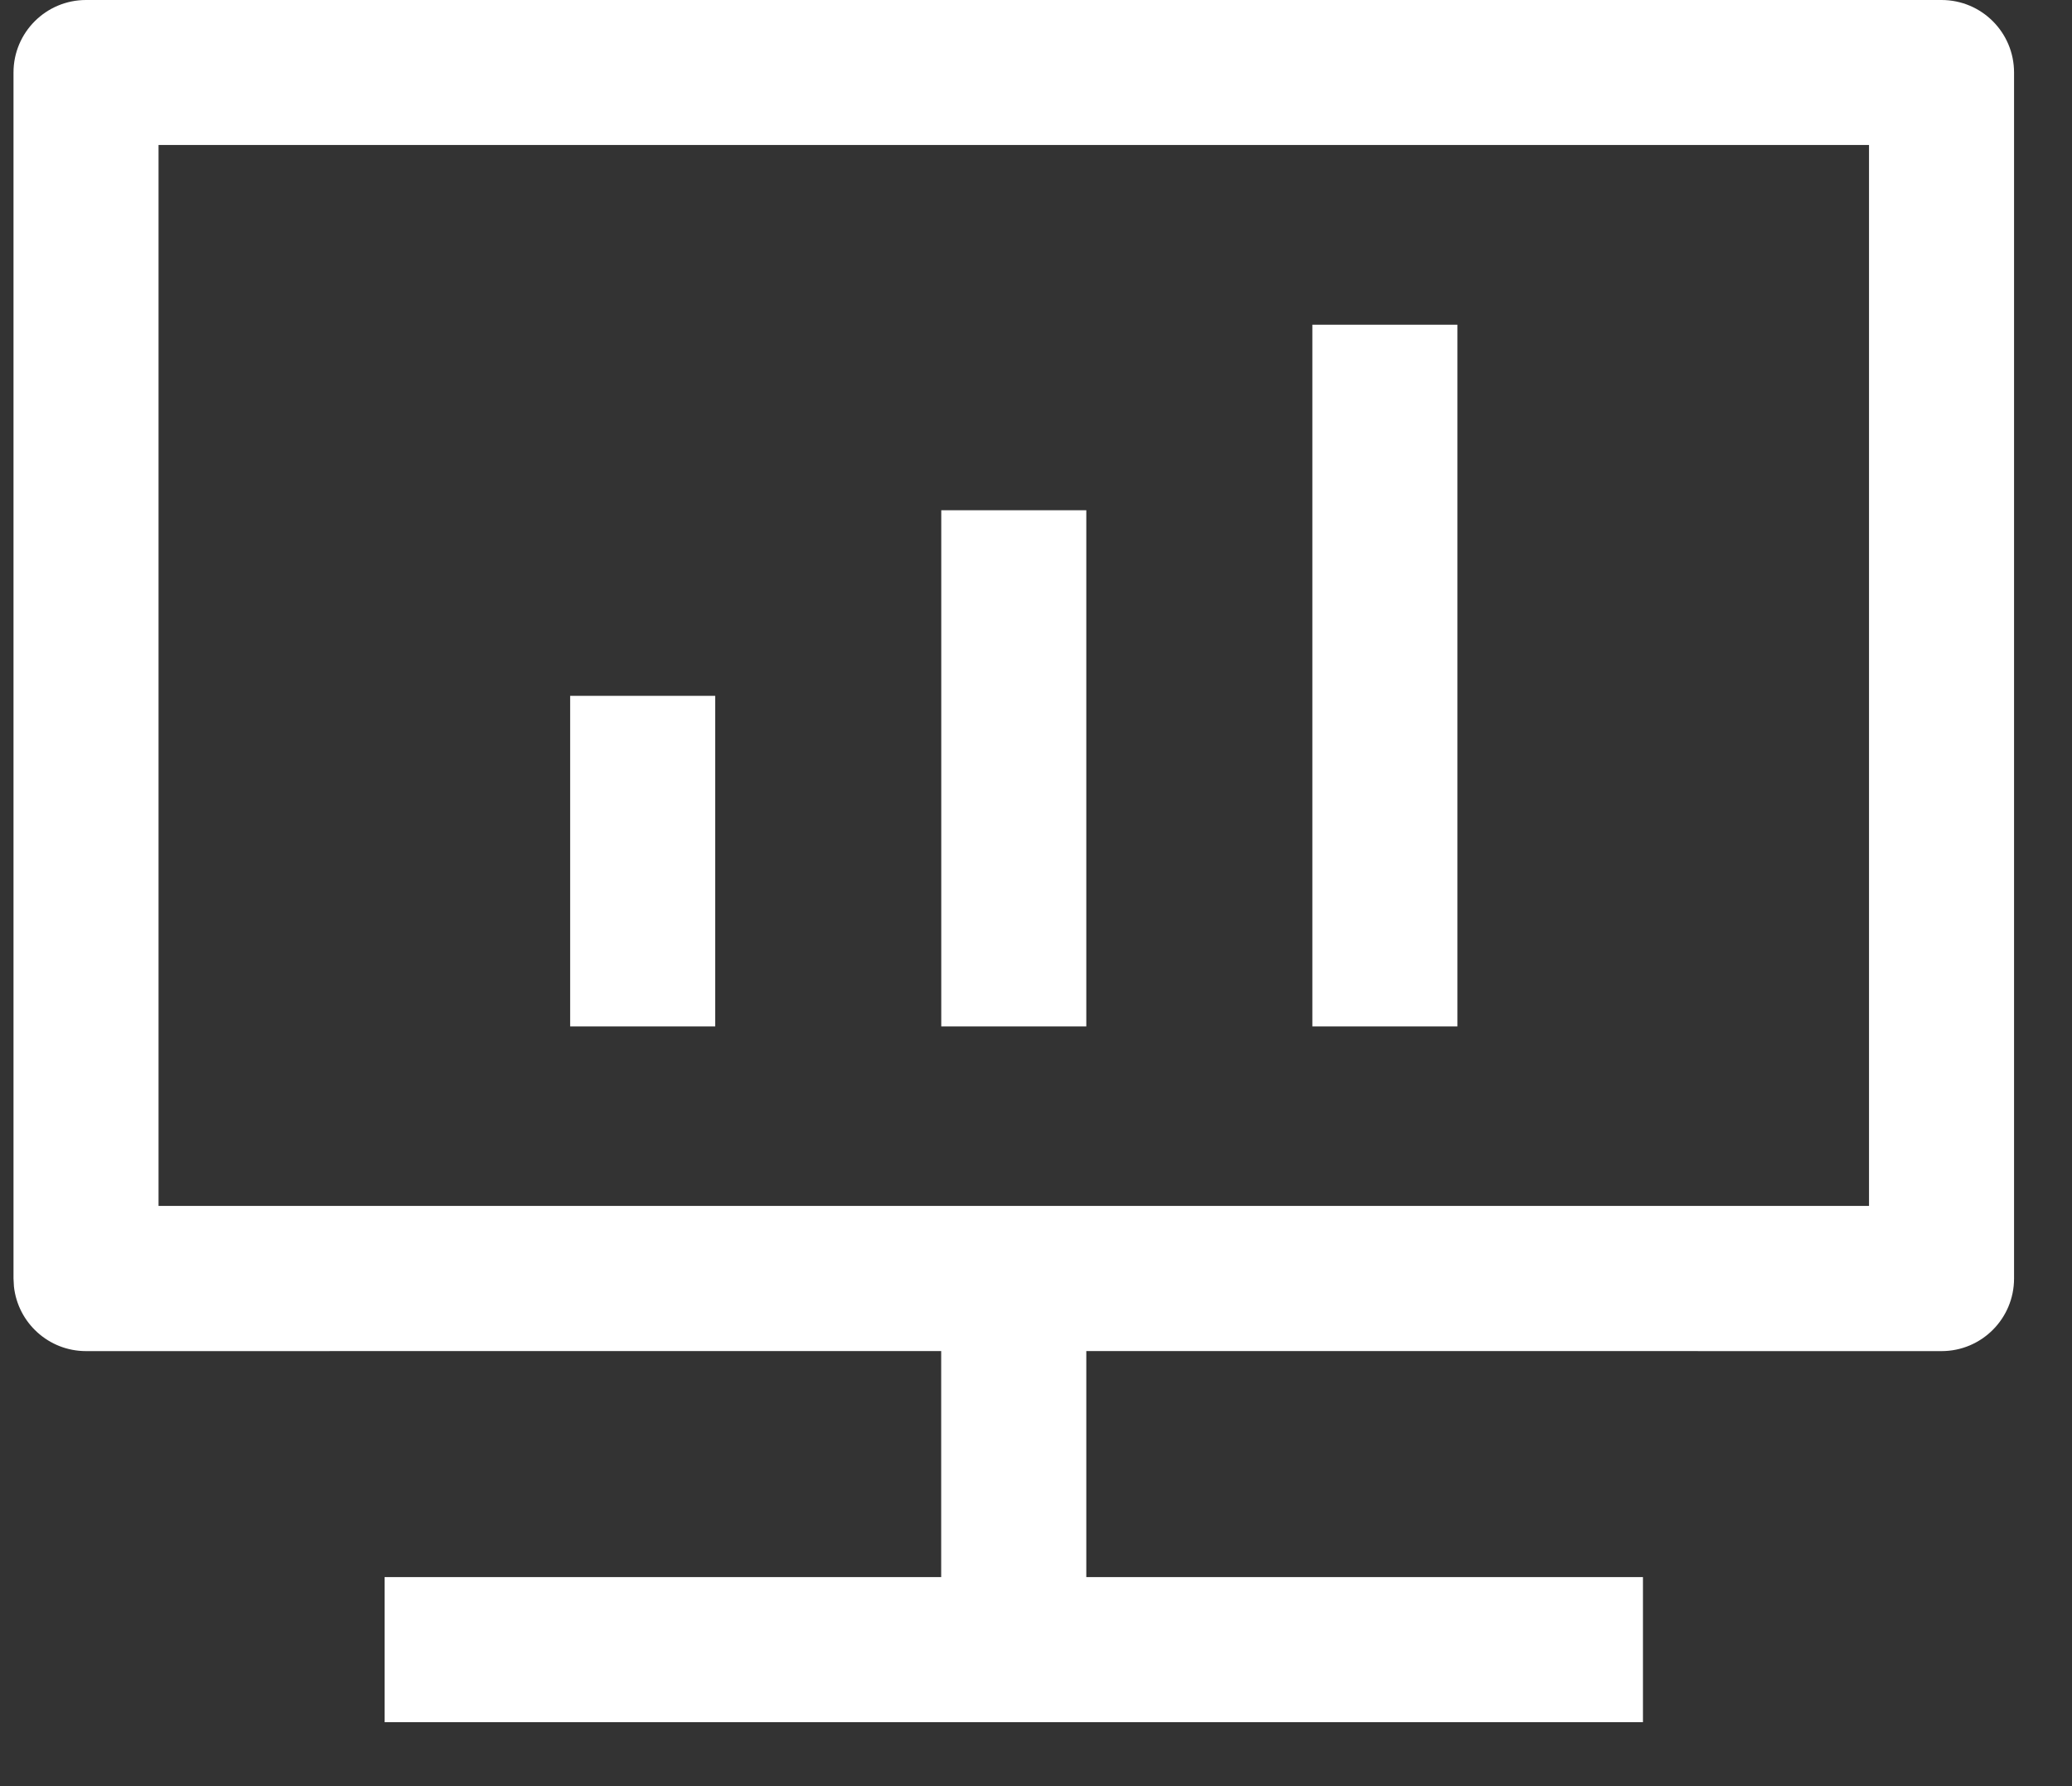 <?xml version="1.0" encoding="UTF-8"?>
<svg width="29px" height="25px" viewBox="0 0 29 25" version="1.1" xmlns="http://www.w3.org/2000/svg" xmlns:xlink="http://www.w3.org/1999/xlink">
    <rect x="0" y="0" width="29" height="25" fill="#333333" stroke="none"/>
    <title>形状结合22</title>
    <g id="页面-1" stroke="none" stroke-width="1" fill="none" fill-rule="evenodd">
        <g id="筛地点" transform="translate(-1750, -964)" fill="#FFFFFF" fill-rule="nonzero">
            <g id="编组-16" transform="translate(1635, 922)">
                <path d="M142.174,42 C142.735,42 143.189,42.454 143.189,43.015 L143.189,43.015 L143.189,59.895 C143.189,60.456 142.735,60.911 142.174,60.911 L142.174,60.911 L130.204,60.91 L130.204,64.074 L137.995,64.074 L137.995,66.105 L120.383,66.105 L120.383,64.074 L128.173,64.074 L128.173,60.91 L116.204,60.911 C115.681,60.911 115.25,60.515 115.195,60.006 L115.189,59.895 L115.189,43.015 C115.189,42.454 115.644,42 116.204,42 L116.204,42 Z M141.159,44.029 L117.219,44.029 L117.219,58.879 L141.159,58.879 L141.159,44.029 Z M125.01,51.739 L125.01,56.366 L122.98,56.366 L122.98,51.739 L125.01,51.739 Z M130.204,49.142 L130.204,56.366 L128.174,56.366 L128.174,49.142 L130.204,49.142 Z M135.398,46.545 L135.398,56.366 L133.368,56.366 L133.368,46.545 L135.398,46.545 Z" id="形状结合22"></path>
            </g>
        </g>
    </g>
</svg>